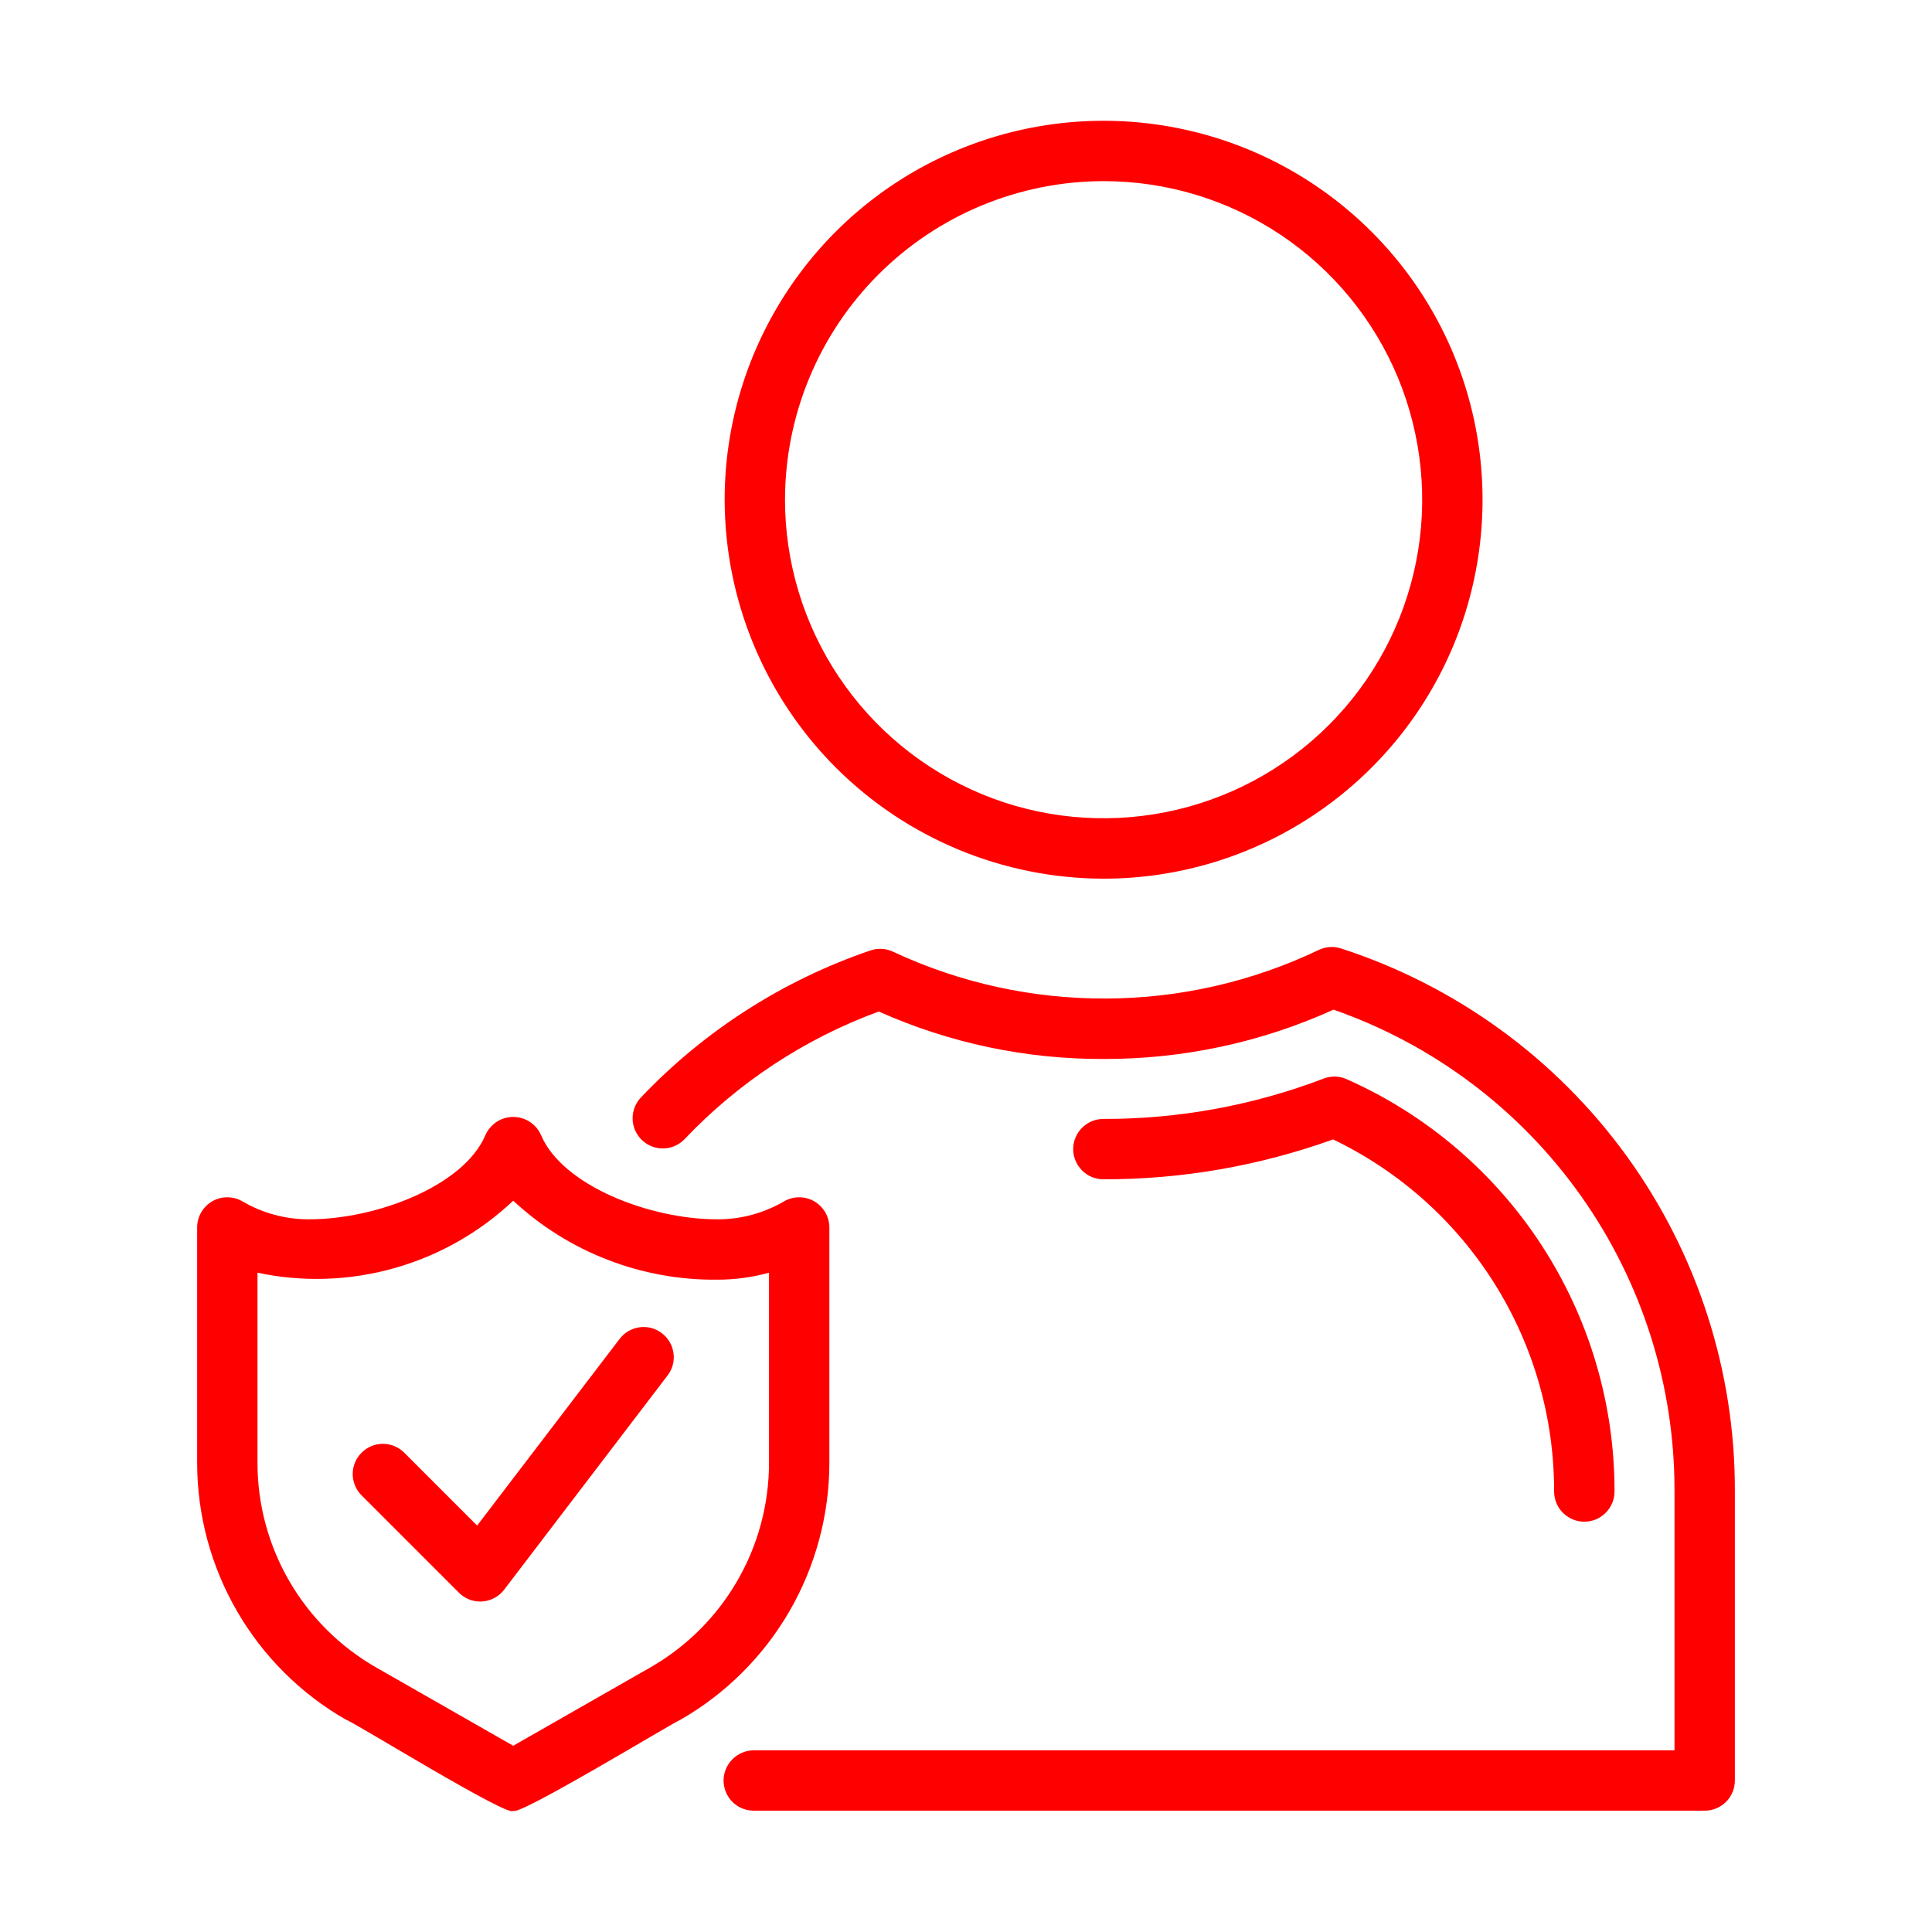 <svg width="25" height="25" viewBox="0 0 25 25" fill="none" xmlns="http://www.w3.org/2000/svg">
    <path
        d="M17.353 12.273C17.257 12.242 17.154 12.249 17.063 12.293C16.204 12.703 15.265 12.918 14.313 12.921C13.361 12.925 12.42 12.719 11.558 12.316C11.466 12.272 11.361 12.266 11.265 12.298C10.133 12.684 9.11 13.339 8.287 14.208C8.219 14.283 8.182 14.383 8.186 14.485C8.19 14.587 8.234 14.684 8.308 14.754C8.382 14.824 8.481 14.863 8.583 14.861C8.685 14.859 8.783 14.818 8.854 14.745C9.554 14.006 10.415 13.44 11.371 13.089C12.286 13.498 13.278 13.707 14.28 13.703C15.306 13.706 16.321 13.489 17.256 13.065C18.548 13.516 19.668 14.359 20.459 15.477C21.249 16.594 21.672 17.93 21.668 19.299V22.649H9.746C9.644 22.651 9.547 22.694 9.475 22.767C9.404 22.84 9.363 22.938 9.363 23.04C9.363 23.142 9.404 23.241 9.475 23.314C9.547 23.387 9.644 23.428 9.746 23.43H22.059C22.162 23.43 22.262 23.389 22.335 23.316C22.408 23.243 22.449 23.144 22.449 23.04V19.299C22.454 17.739 21.962 16.218 21.046 14.955C20.13 13.693 18.837 12.754 17.353 12.273Z"
        fill="#FF0000" />
    <path
        d="M17.25 14.744C18.108 15.156 18.832 15.802 19.338 16.608C19.844 17.414 20.112 18.347 20.11 19.299C20.11 19.35 20.12 19.401 20.14 19.449C20.159 19.496 20.188 19.539 20.224 19.576C20.261 19.612 20.304 19.641 20.351 19.661C20.399 19.68 20.45 19.691 20.501 19.691C20.552 19.691 20.603 19.68 20.651 19.661C20.698 19.641 20.741 19.612 20.777 19.576C20.814 19.539 20.843 19.496 20.862 19.449C20.882 19.401 20.892 19.35 20.892 19.299C20.893 18.169 20.566 17.063 19.95 16.116C19.335 15.169 18.457 14.421 17.424 13.964C17.329 13.922 17.223 13.92 17.127 13.957C16.218 14.304 15.252 14.481 14.279 14.479C14.228 14.479 14.177 14.489 14.129 14.508C14.082 14.528 14.038 14.557 14.002 14.593C13.966 14.629 13.937 14.672 13.917 14.72C13.897 14.767 13.887 14.818 13.887 14.87C13.887 14.921 13.897 14.972 13.917 15.019C13.937 15.067 13.966 15.11 14.002 15.146C14.038 15.182 14.082 15.211 14.129 15.231C14.177 15.25 14.228 15.26 14.279 15.26C15.292 15.262 16.297 15.087 17.25 14.744Z"
        fill="#FF0000" />
    <path
        d="M14.281 11.37C15.251 11.37 16.199 11.082 17.005 10.543C17.811 10.004 18.44 9.239 18.811 8.343C19.182 7.447 19.279 6.461 19.09 5.509C18.901 4.558 18.434 3.684 17.748 2.999C17.062 2.313 16.189 1.846 15.237 1.657C14.286 1.468 13.3 1.565 12.404 1.936C11.508 2.307 10.742 2.935 10.204 3.742C9.665 4.548 9.377 5.496 9.377 6.466C9.379 7.766 9.896 9.012 10.815 9.932C11.734 10.851 12.981 11.368 14.281 11.37ZM14.281 2.344C15.096 2.344 15.893 2.585 16.571 3.038C17.249 3.491 17.777 4.135 18.09 4.888C18.401 5.642 18.483 6.471 18.324 7.27C18.165 8.07 17.772 8.805 17.196 9.381C16.619 9.958 15.885 10.35 15.085 10.509C14.285 10.668 13.456 10.587 12.703 10.275C11.95 9.963 11.306 9.434 10.853 8.756C10.4 8.078 10.158 7.281 10.158 6.466C10.159 5.373 10.594 4.325 11.367 3.552C12.14 2.779 13.188 2.345 14.281 2.344Z"
        fill="#FF0000" />
    <path
        d="M10.732 18.932V15.883C10.732 15.815 10.713 15.747 10.679 15.687C10.644 15.628 10.595 15.579 10.535 15.544C10.475 15.51 10.407 15.492 10.338 15.493C10.27 15.493 10.202 15.512 10.143 15.547C9.882 15.699 9.586 15.779 9.284 15.778C8.403 15.778 7.276 15.34 7.001 14.688C6.97 14.618 6.92 14.559 6.856 14.517C6.792 14.475 6.718 14.453 6.641 14.453C6.565 14.453 6.49 14.475 6.426 14.517C6.363 14.559 6.312 14.618 6.281 14.688C6.007 15.34 4.879 15.778 3.999 15.778C3.697 15.779 3.4 15.699 3.14 15.547C3.08 15.512 3.013 15.493 2.944 15.493C2.875 15.492 2.807 15.51 2.748 15.544C2.688 15.579 2.638 15.628 2.604 15.687C2.569 15.747 2.551 15.815 2.551 15.883V18.932C2.552 19.606 2.73 20.268 3.069 20.852C3.407 21.435 3.894 21.919 4.479 22.254C4.547 22.264 6.615 23.544 6.641 23.43C6.68 23.523 8.727 22.28 8.804 22.254C9.389 21.919 9.875 21.435 10.214 20.852C10.552 20.268 10.731 19.606 10.732 18.932ZM8.416 21.576L6.641 22.59L4.866 21.576C4.4 21.309 4.013 20.924 3.744 20.46C3.475 19.996 3.332 19.469 3.332 18.932V16.469C3.918 16.593 4.525 16.573 5.101 16.41C5.678 16.248 6.206 15.948 6.641 15.537C7.358 16.204 8.305 16.57 9.284 16.559C9.509 16.559 9.733 16.529 9.951 16.469V18.932C9.95 19.469 9.808 19.996 9.538 20.46C9.269 20.924 8.882 21.309 8.416 21.576Z"
        fill="#FF0000" />
    <path
        d="M8.018 17.325L6.174 19.741L5.231 18.798C5.195 18.761 5.151 18.733 5.104 18.713C5.057 18.693 5.006 18.683 4.955 18.683C4.903 18.683 4.853 18.693 4.805 18.713C4.758 18.733 4.715 18.761 4.679 18.798C4.605 18.871 4.564 18.97 4.564 19.074C4.564 19.125 4.574 19.176 4.594 19.223C4.614 19.271 4.642 19.314 4.679 19.35L5.938 20.609C6.011 20.683 6.11 20.724 6.214 20.724C6.222 20.724 6.231 20.723 6.24 20.723C6.296 20.719 6.35 20.703 6.399 20.677C6.448 20.651 6.491 20.614 6.524 20.57L8.638 17.799C8.67 17.758 8.692 17.712 8.706 17.662C8.719 17.613 8.722 17.561 8.715 17.51C8.708 17.459 8.692 17.41 8.666 17.366C8.64 17.322 8.606 17.283 8.565 17.252C8.524 17.22 8.478 17.198 8.428 17.184C8.379 17.171 8.327 17.168 8.276 17.175C8.225 17.182 8.176 17.199 8.132 17.224C8.088 17.25 8.049 17.285 8.018 17.325Z"
        fill="#FF0000" />
</svg>
